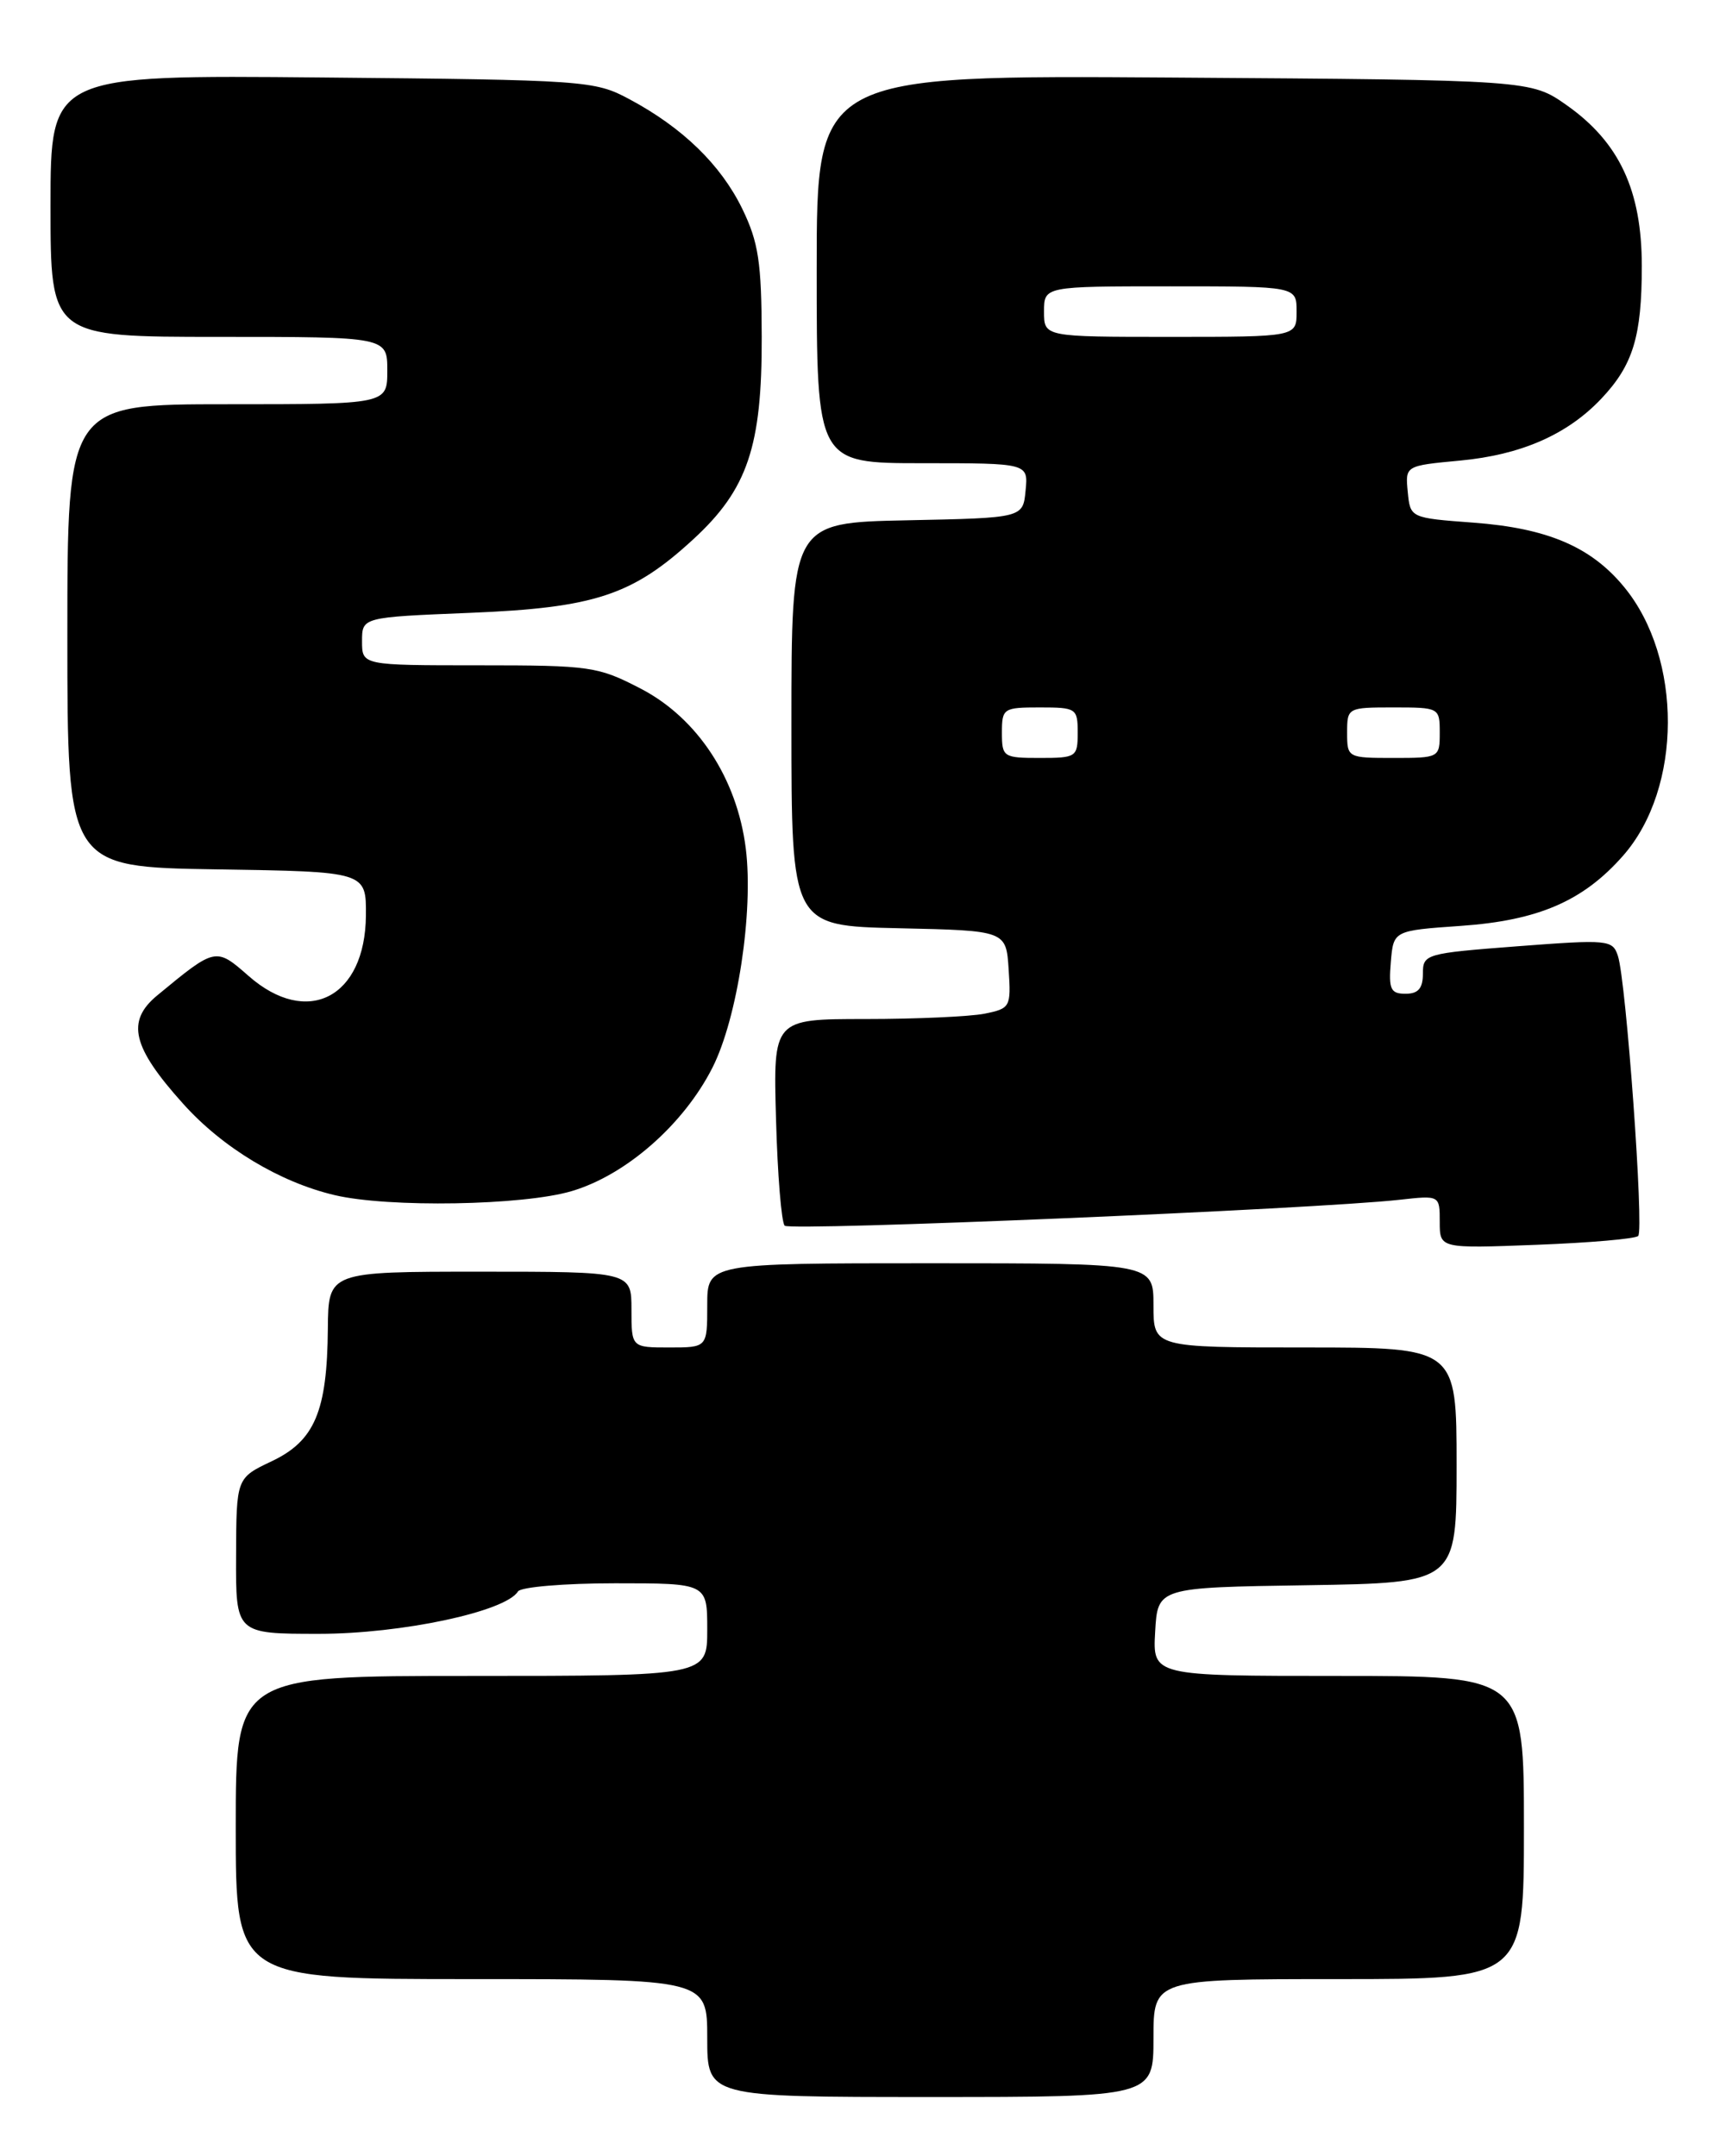 <?xml version="1.0" encoding="UTF-8" standalone="no"?>
<!DOCTYPE svg PUBLIC "-//W3C//DTD SVG 1.1//EN" "http://www.w3.org/Graphics/SVG/1.1/DTD/svg11.dtd" >
<svg xmlns="http://www.w3.org/2000/svg" xmlns:xlink="http://www.w3.org/1999/xlink" version="1.1" viewBox="0 0 205 256">
 <g >
 <path fill="currentColor"
d=" M 137.00 242.00 C 137.00 235.00 137.00 235.00 159.00 235.00 C 181.00 235.00 181.00 235.00 181.00 217.00 C 181.00 199.00 181.00 199.00 158.95 199.00 C 136.90 199.00 136.90 199.00 137.20 193.75 C 137.50 188.50 137.50 188.50 155.25 188.23 C 173.00 187.95 173.00 187.95 173.00 173.98 C 173.00 160.00 173.00 160.00 155.00 160.00 C 137.00 160.00 137.00 160.00 137.00 155.00 C 137.00 150.00 137.00 150.00 110.50 150.00 C 84.00 150.00 84.00 150.00 84.00 155.00 C 84.00 160.00 84.00 160.00 79.50 160.00 C 75.00 160.00 75.00 160.00 75.00 155.50 C 75.00 151.00 75.00 151.00 57.00 151.00 C 39.00 151.00 39.00 151.00 38.94 157.75 C 38.86 167.58 37.38 171.08 32.29 173.50 C 28.07 175.50 28.07 175.50 28.04 184.75 C 28.00 194.00 28.00 194.00 37.89 194.00 C 47.68 194.00 60.04 191.37 61.52 188.97 C 61.85 188.44 67.04 188.00 73.06 188.00 C 84.00 188.00 84.00 188.00 84.00 193.50 C 84.00 199.00 84.00 199.00 56.00 199.00 C 28.00 199.00 28.00 199.00 28.00 217.00 C 28.00 235.00 28.00 235.00 56.00 235.00 C 84.00 235.00 84.00 235.00 84.00 242.00 C 84.00 249.00 84.00 249.00 110.50 249.00 C 137.00 249.00 137.00 249.00 137.00 242.00 Z  M 194.57 146.76 C 195.28 146.05 193.14 116.45 192.16 113.50 C 191.53 111.59 191.01 111.54 180.25 112.36 C 169.29 113.20 169.00 113.28 169.00 115.61 C 169.00 117.36 168.45 118.00 166.94 118.00 C 165.17 118.00 164.92 117.47 165.19 114.25 C 165.50 110.50 165.50 110.50 173.50 109.94 C 182.71 109.30 188.05 106.99 192.79 101.59 C 199.82 93.58 199.87 78.15 192.89 69.69 C 188.97 64.92 183.77 62.71 175.00 62.06 C 167.50 61.50 167.50 61.50 167.20 58.40 C 166.90 55.30 166.90 55.30 173.41 54.69 C 180.66 54.01 186.15 51.61 190.19 47.34 C 193.96 43.35 195.00 39.95 195.00 31.59 C 195.00 22.61 192.33 16.90 186.09 12.50 C 181.83 9.50 181.83 9.50 139.42 9.21 C 97.00 8.92 97.00 8.92 97.00 31.96 C 97.00 55.00 97.00 55.00 109.56 55.00 C 122.13 55.00 122.13 55.00 121.81 58.25 C 121.50 61.50 121.50 61.50 107.75 61.78 C 94.00 62.06 94.00 62.06 94.00 86.00 C 94.00 109.94 94.00 109.94 106.75 110.22 C 119.50 110.50 119.50 110.50 119.80 115.12 C 120.09 119.58 120.00 119.75 116.92 120.37 C 115.18 120.71 108.82 121.00 102.79 121.00 C 91.83 121.00 91.83 121.00 92.17 132.92 C 92.35 139.48 92.81 145.15 93.20 145.54 C 93.87 146.20 156.29 143.57 166.25 142.46 C 171.00 141.93 171.00 141.93 171.00 145.09 C 171.00 148.25 171.00 148.25 182.48 147.81 C 188.79 147.57 194.23 147.10 194.57 146.76 Z  M 67.91 141.43 C 74.36 139.52 81.20 133.52 84.62 126.77 C 87.59 120.90 89.51 108.27 88.58 100.76 C 87.54 92.44 82.85 85.29 76.14 81.79 C 71.02 79.13 70.14 79.00 56.89 79.00 C 43.00 79.00 43.00 79.00 43.00 76.14 C 43.00 73.29 43.00 73.29 55.83 72.77 C 70.64 72.17 75.13 70.68 82.37 64.01 C 88.79 58.10 90.51 53.00 90.47 40.00 C 90.45 31.13 90.09 28.77 88.16 24.79 C 85.60 19.55 81.06 15.14 74.72 11.76 C 70.63 9.57 69.51 9.49 38.25 9.20 C 6.00 8.90 6.00 8.90 6.00 24.45 C 6.00 40.00 6.00 40.00 26.00 40.00 C 46.00 40.00 46.00 40.00 46.00 44.00 C 46.00 48.00 46.00 48.00 27.00 48.00 C 8.00 48.00 8.00 48.00 8.00 75.48 C 8.00 102.95 8.00 102.95 25.75 103.23 C 43.50 103.50 43.50 103.50 43.46 108.71 C 43.38 118.46 36.50 122.01 29.53 115.89 C 25.62 112.46 25.61 112.47 18.67 118.20 C 14.96 121.27 15.69 124.33 21.76 131.07 C 26.44 136.29 33.24 140.38 39.75 141.91 C 46.13 143.42 62.14 143.15 67.91 141.43 Z  M 119.00 87.00 C 119.00 84.11 119.17 84.00 123.50 84.00 C 127.83 84.00 128.00 84.11 128.00 87.00 C 128.00 89.89 127.83 90.00 123.50 90.00 C 119.17 90.00 119.00 89.89 119.00 87.00 Z  M 160.00 87.00 C 160.00 84.03 160.06 84.00 165.50 84.00 C 170.94 84.00 171.00 84.03 171.00 87.00 C 171.00 89.97 170.94 90.00 165.50 90.00 C 160.06 90.00 160.00 89.97 160.00 87.00 Z  M 124.00 37.00 C 124.00 34.00 124.00 34.00 139.00 34.00 C 154.00 34.00 154.00 34.00 154.00 37.00 C 154.00 40.00 154.00 40.00 139.00 40.00 C 124.00 40.00 124.00 40.00 124.00 37.00 Z "/>
</g>
</svg>